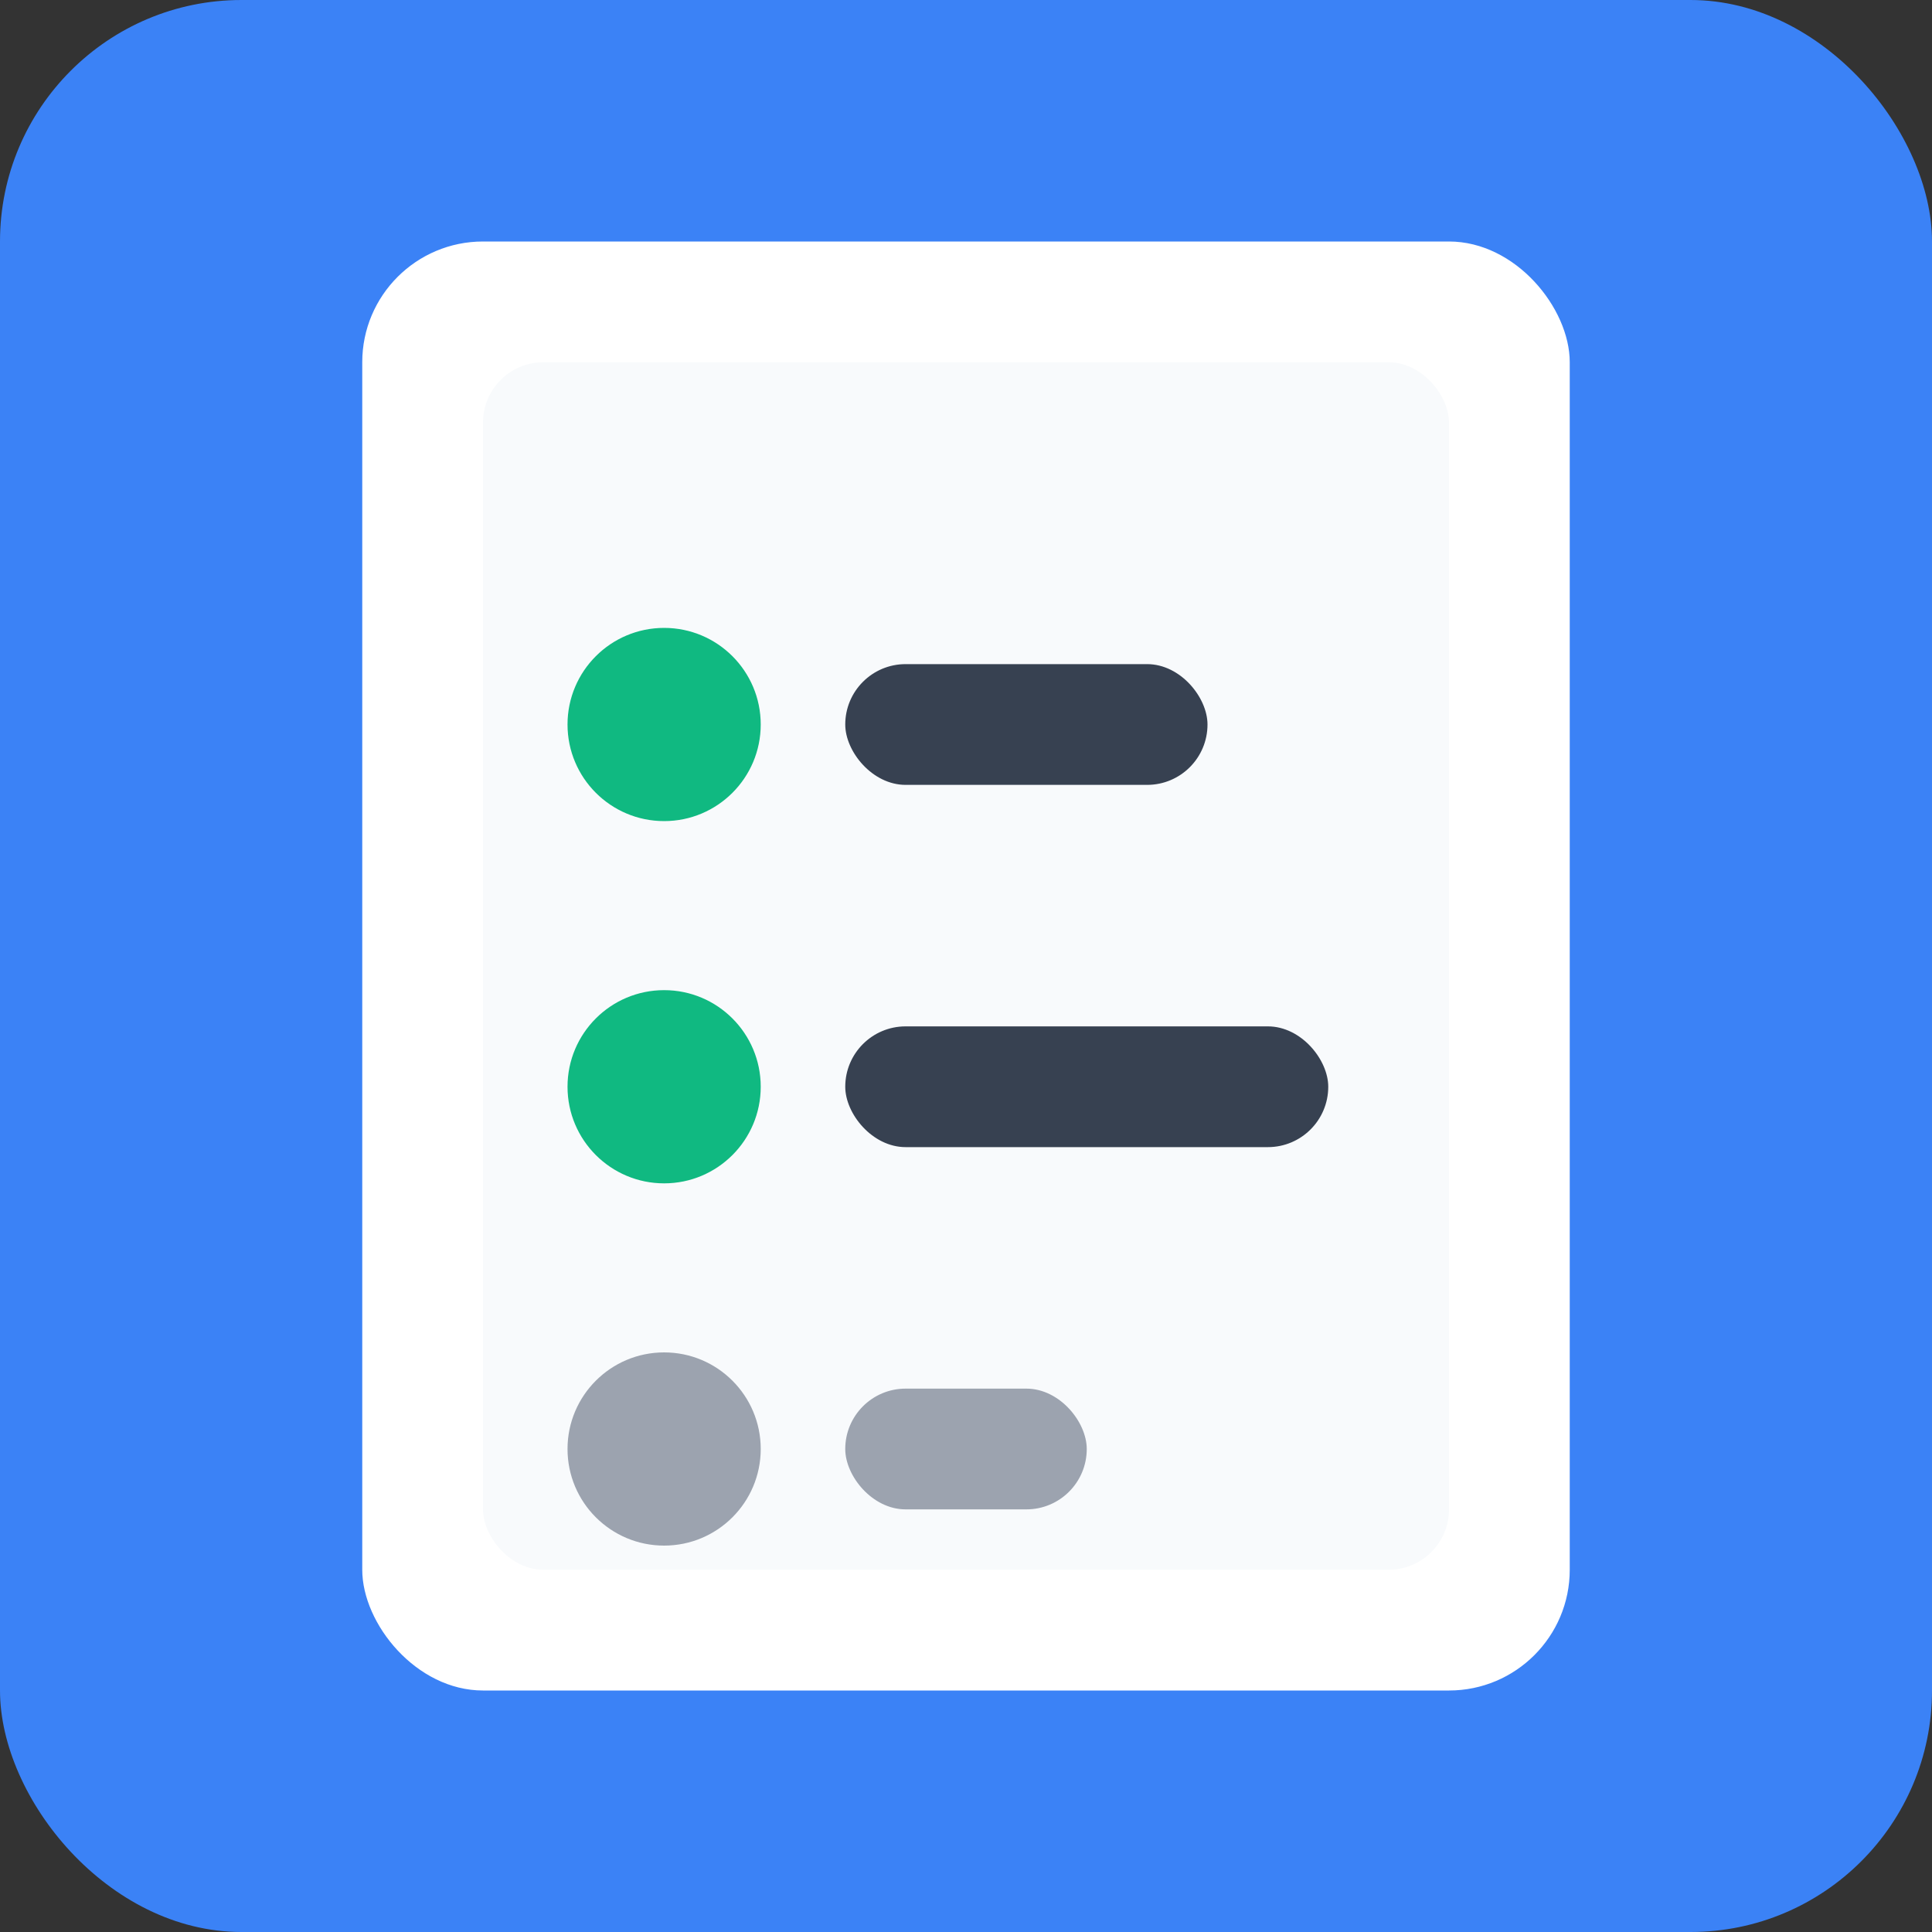 <svg width="16" height="16" viewBox="0 0 16 16" fill="none" xmlns="http://www.w3.org/2000/svg">
  <rect x="0" y="0" width="16" height="16" fill="#333333" stroke="none"/>
  <rect width="16" height="16" rx="2" fill="#3B82F6"/>
  <rect x="3" y="2" width="10" height="12" rx="1" fill="white"/>
  <rect x="4" y="3" width="8" height="10" rx="0.5" fill="#F8FAFC"/>
  <circle cx="5.5" cy="6" r="0.8" fill="#10B981"/>
  <rect x="7" y="5.5" width="3" height="1" rx="0.5" fill="#374151"/>
  <circle cx="5.5" cy="9" r="0.8" fill="#10B981"/>
  <rect x="7" y="8.5" width="4" height="1" rx="0.5" fill="#374151"/>
  <circle cx="5.5" cy="12" r="0.8" fill="#9CA3AF"/>
  <rect x="7" y="11.5" width="2" height="1" rx="0.5" fill="#9CA3AF"/>
</svg>